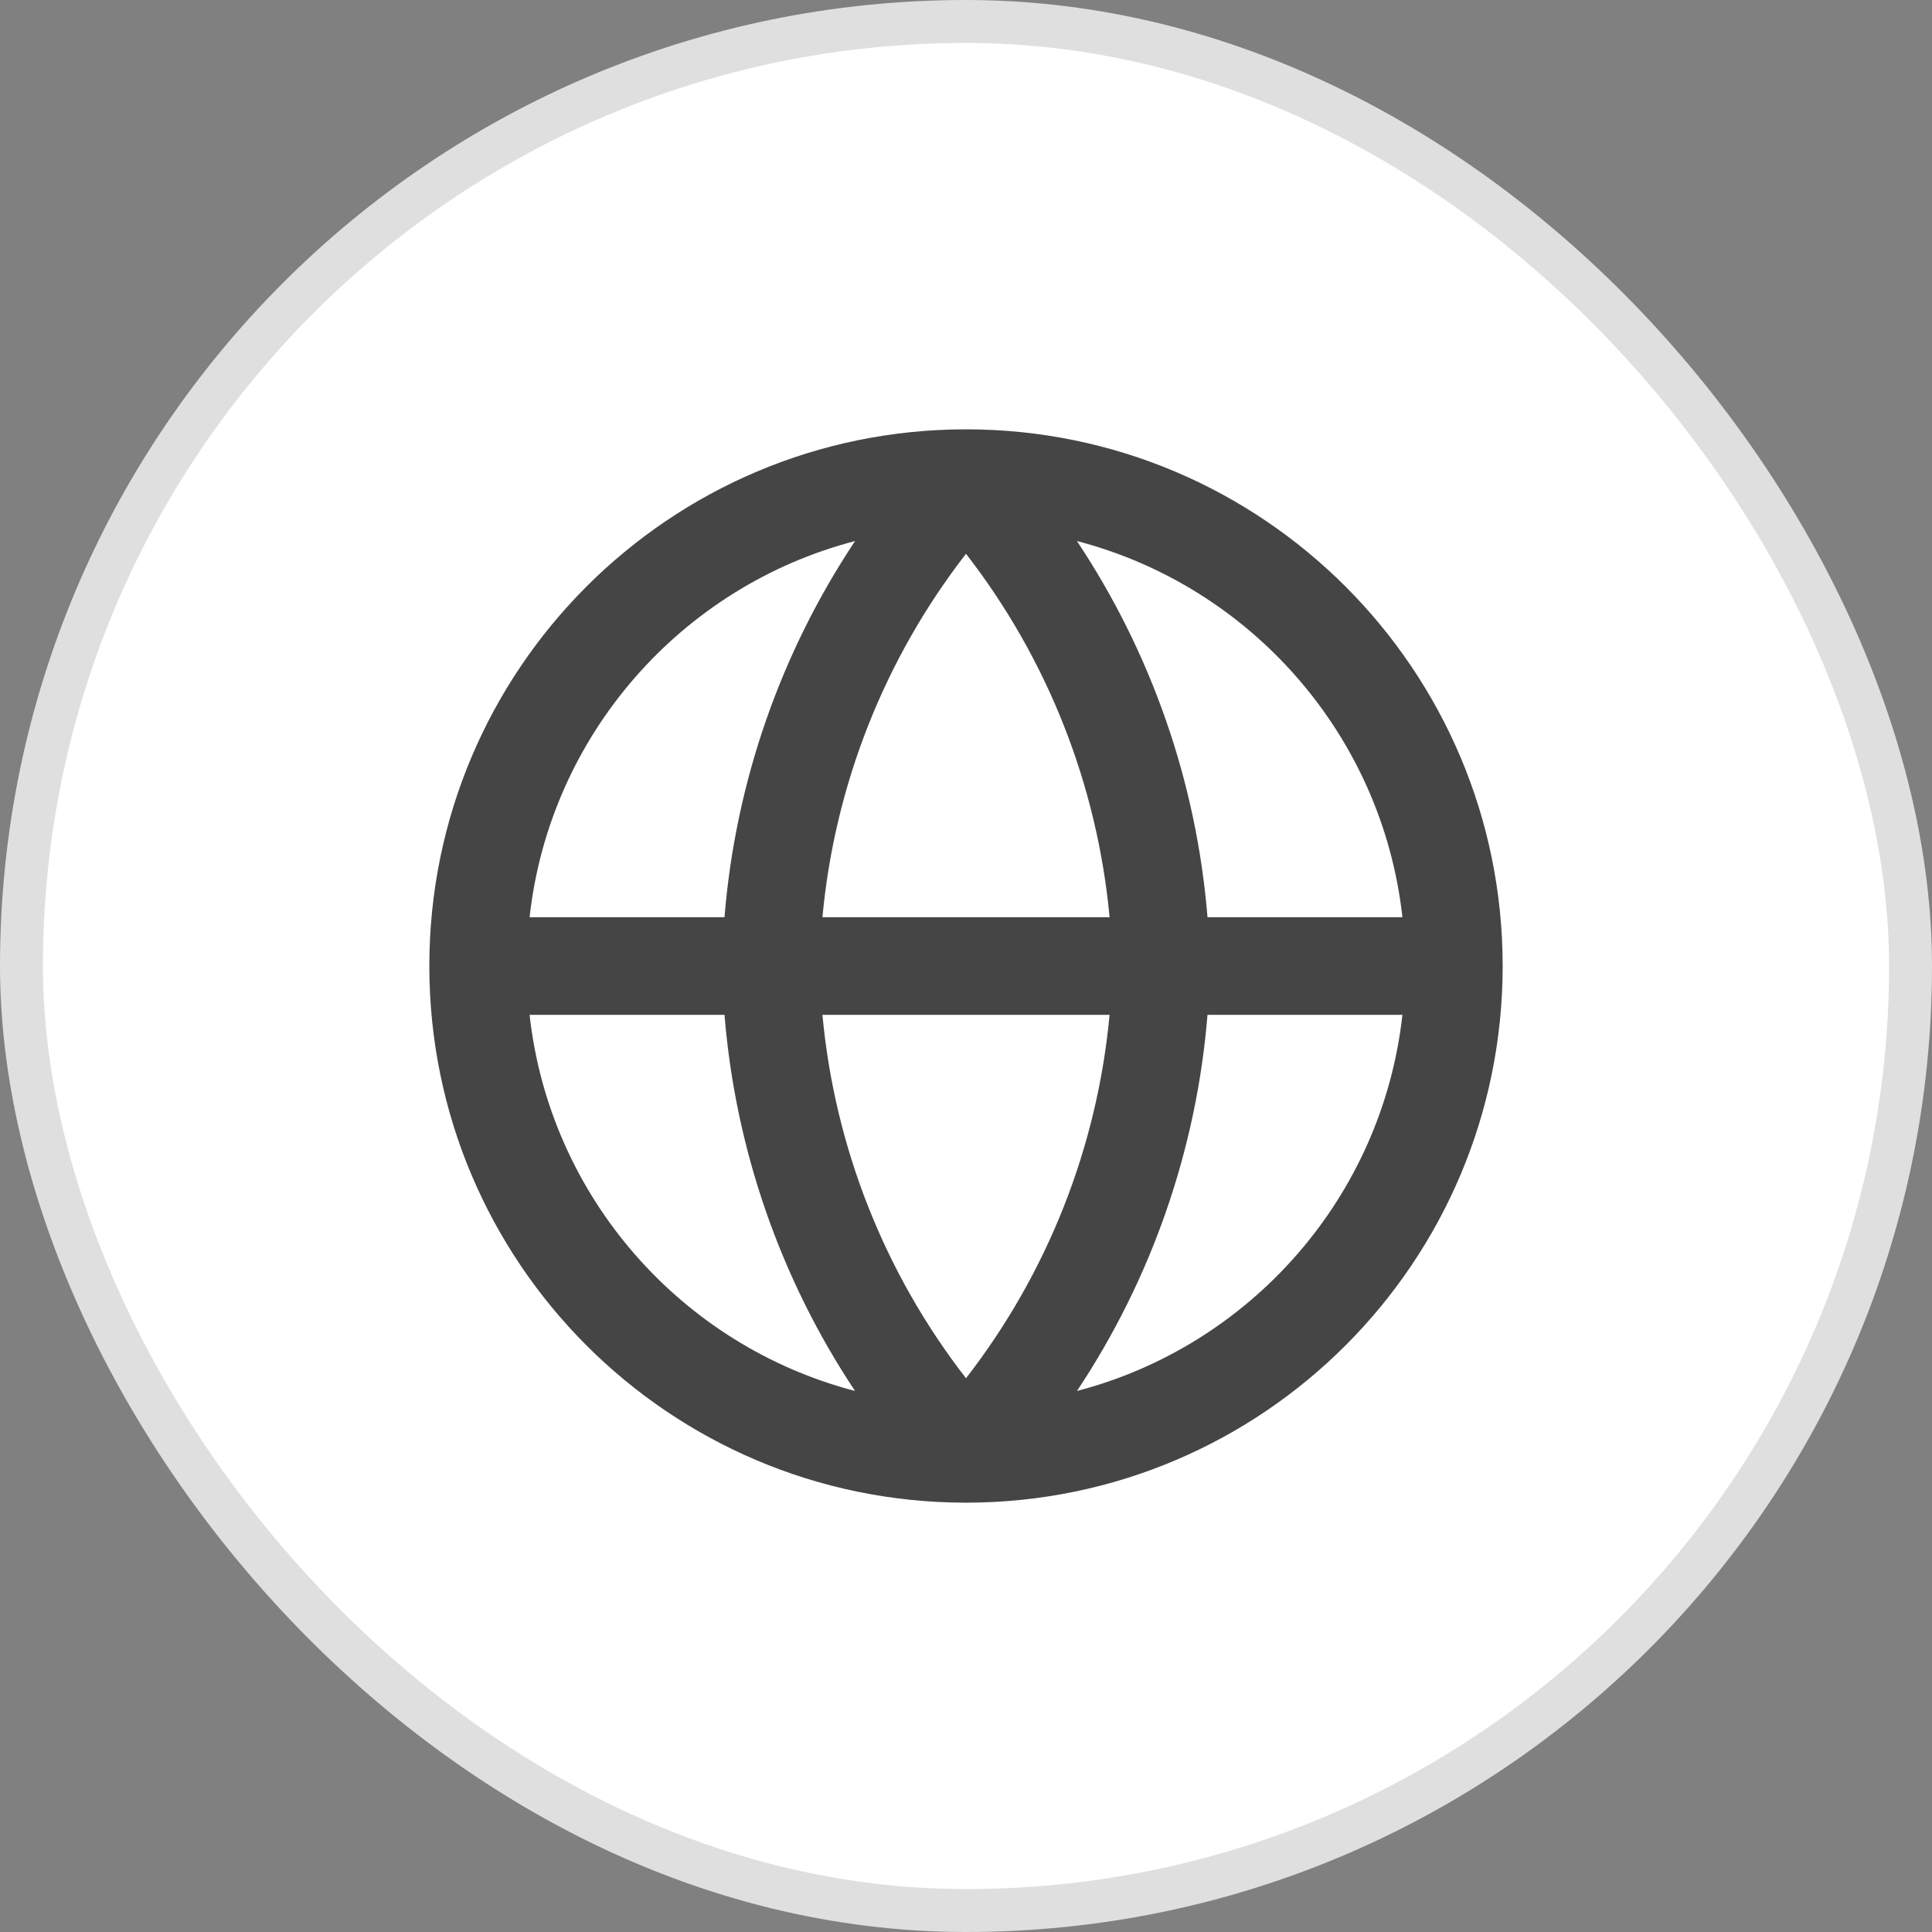 <svg width="45" height="45" viewBox="0 0 45 45" fill="none" xmlns="http://www.w3.org/2000/svg">
<rect x="0" y="0" width="45" height="45" fill="#808080" stroke="none"/>
<rect x="0.5" y="0.5" width="44" height="44" rx="22" fill="white"/>
<path fill-rule="evenodd" clip-rule="evenodd" d="M19.916 12.602C15.874 13.654 12.805 17.117 12.335 21.364H16.875C17.13 18.224 18.181 15.21 19.916 12.602ZM25.084 12.602C26.819 15.21 27.87 18.224 28.125 21.364H32.665C32.196 17.117 29.126 13.654 25.084 12.602ZM25.844 21.364C25.558 18.281 24.397 15.343 22.5 12.899C20.603 15.343 19.442 18.281 19.156 21.364H25.844ZM19.156 23.637H25.844C25.558 26.72 24.397 29.657 22.5 32.102C20.602 29.657 19.442 26.72 19.156 23.637ZM16.875 23.637H12.335C12.805 27.883 15.873 31.345 19.915 32.398C18.181 29.79 17.13 26.776 16.875 23.637ZM25.085 32.398C26.819 29.79 27.87 26.776 28.125 23.637H32.665C32.195 27.883 29.126 31.345 25.085 32.398ZM22.528 35C29.417 34.985 34.998 29.396 35 22.504V22.5V22.5C35 15.596 29.404 10 22.5 10C15.596 10 10 15.596 10 22.5C10 29.394 15.582 34.985 22.472 35C22.482 35 22.491 35 22.5 35C22.509 35 22.518 35 22.528 35Z" fill="#454545"/>
<rect x="0.5" y="0.5" width="44" height="44" rx="22" stroke="#DFDFDF"/>
</svg>
